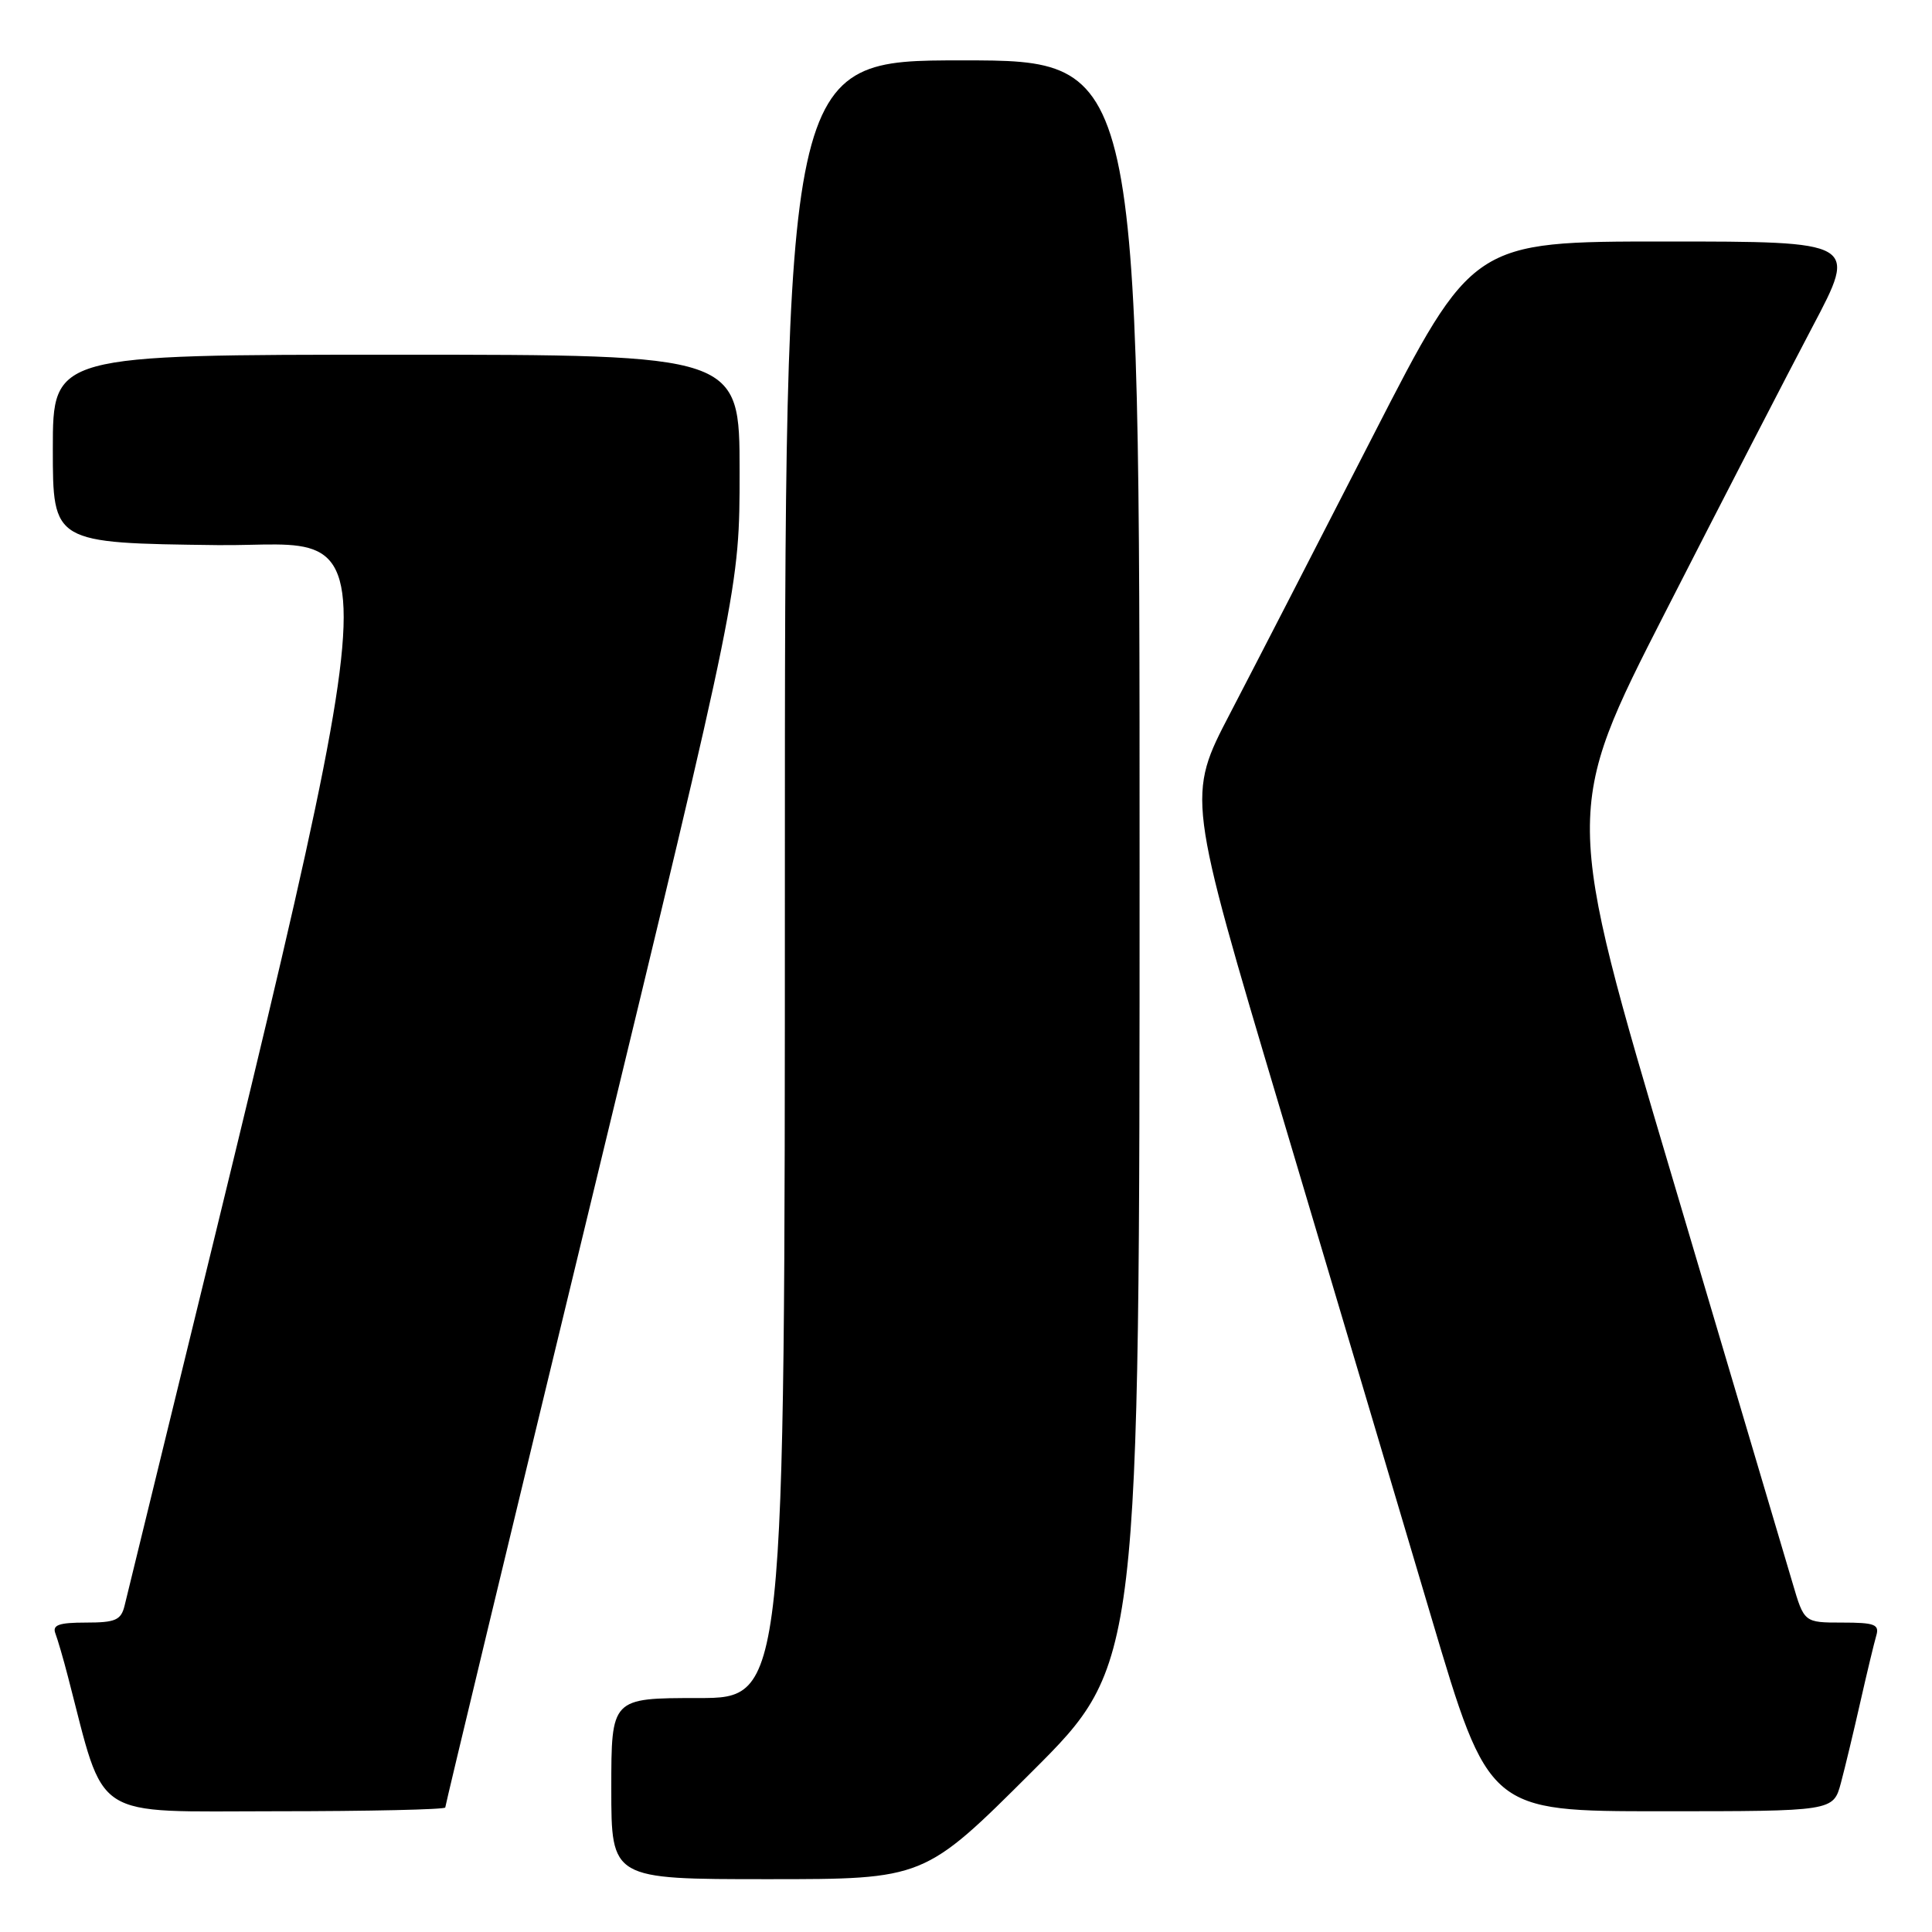 <?xml version="1.0" encoding="UTF-8" standalone="no"?>
<!DOCTYPE svg PUBLIC "-//W3C//DTD SVG 1.1//EN" "http://www.w3.org/Graphics/SVG/1.1/DTD/svg11.dtd" >
<svg xmlns="http://www.w3.org/2000/svg" xmlns:xlink="http://www.w3.org/1999/xlink" version="1.1" viewBox="0 0 256 256">
 <g >
 <path fill="currentColor"
d=" M 136.74 234.76 C 151.00 220.53 151.00 220.53 151.00 114.26 C 151.00 8.00 151.00 8.00 127.50 8.00 C 104.00 8.00 104.00 8.00 104.00 116.50 C 104.00 225.00 104.00 225.00 92.50 225.00 C 81.00 225.00 81.00 225.00 81.00 237.00 C 81.00 249.00 81.00 249.00 101.74 249.00 C 122.47 249.00 122.47 249.00 136.74 234.76 Z  M 59.00 239.50 C 59.00 239.22 67.77 202.75 78.50 158.46 C 98.00 77.93 98.00 77.93 98.00 62.47 C 98.00 47.00 98.00 47.00 52.50 47.00 C 7.00 47.00 7.00 47.00 7.00 59.48 C 7.00 71.96 7.00 71.96 28.79 72.23 C 52.42 72.52 53.39 61.46 16.51 212.75 C 16.04 214.68 15.30 215.00 11.37 215.00 C 7.80 215.00 6.91 215.32 7.34 216.44 C 7.64 217.23 8.40 219.82 9.01 222.19 C 14.04 241.48 11.76 240.00 36.54 240.00 C 48.89 240.00 59.00 239.77 59.00 239.50 Z  M 243.93 236.25 C 244.48 234.19 245.64 229.35 246.51 225.50 C 247.38 221.65 248.33 217.71 248.61 216.75 C 249.06 215.25 248.43 215.00 244.10 215.00 C 239.06 215.00 239.06 215.00 237.52 209.75 C 236.67 206.86 229.50 182.68 221.58 156.00 C 207.18 107.50 207.18 107.50 220.72 81.00 C 228.16 66.42 236.93 49.44 240.19 43.25 C 246.13 32.00 246.13 32.00 220.63 32.00 C 195.13 32.00 195.13 32.00 181.93 57.75 C 174.68 71.91 166.16 88.45 163.01 94.50 C 157.27 105.50 157.27 105.50 169.64 147.00 C 176.44 169.82 185.44 200.09 189.64 214.25 C 197.28 240.00 197.28 240.00 220.10 240.00 C 242.92 240.00 242.92 240.00 243.93 236.25 Z "/>
</g>
</svg>